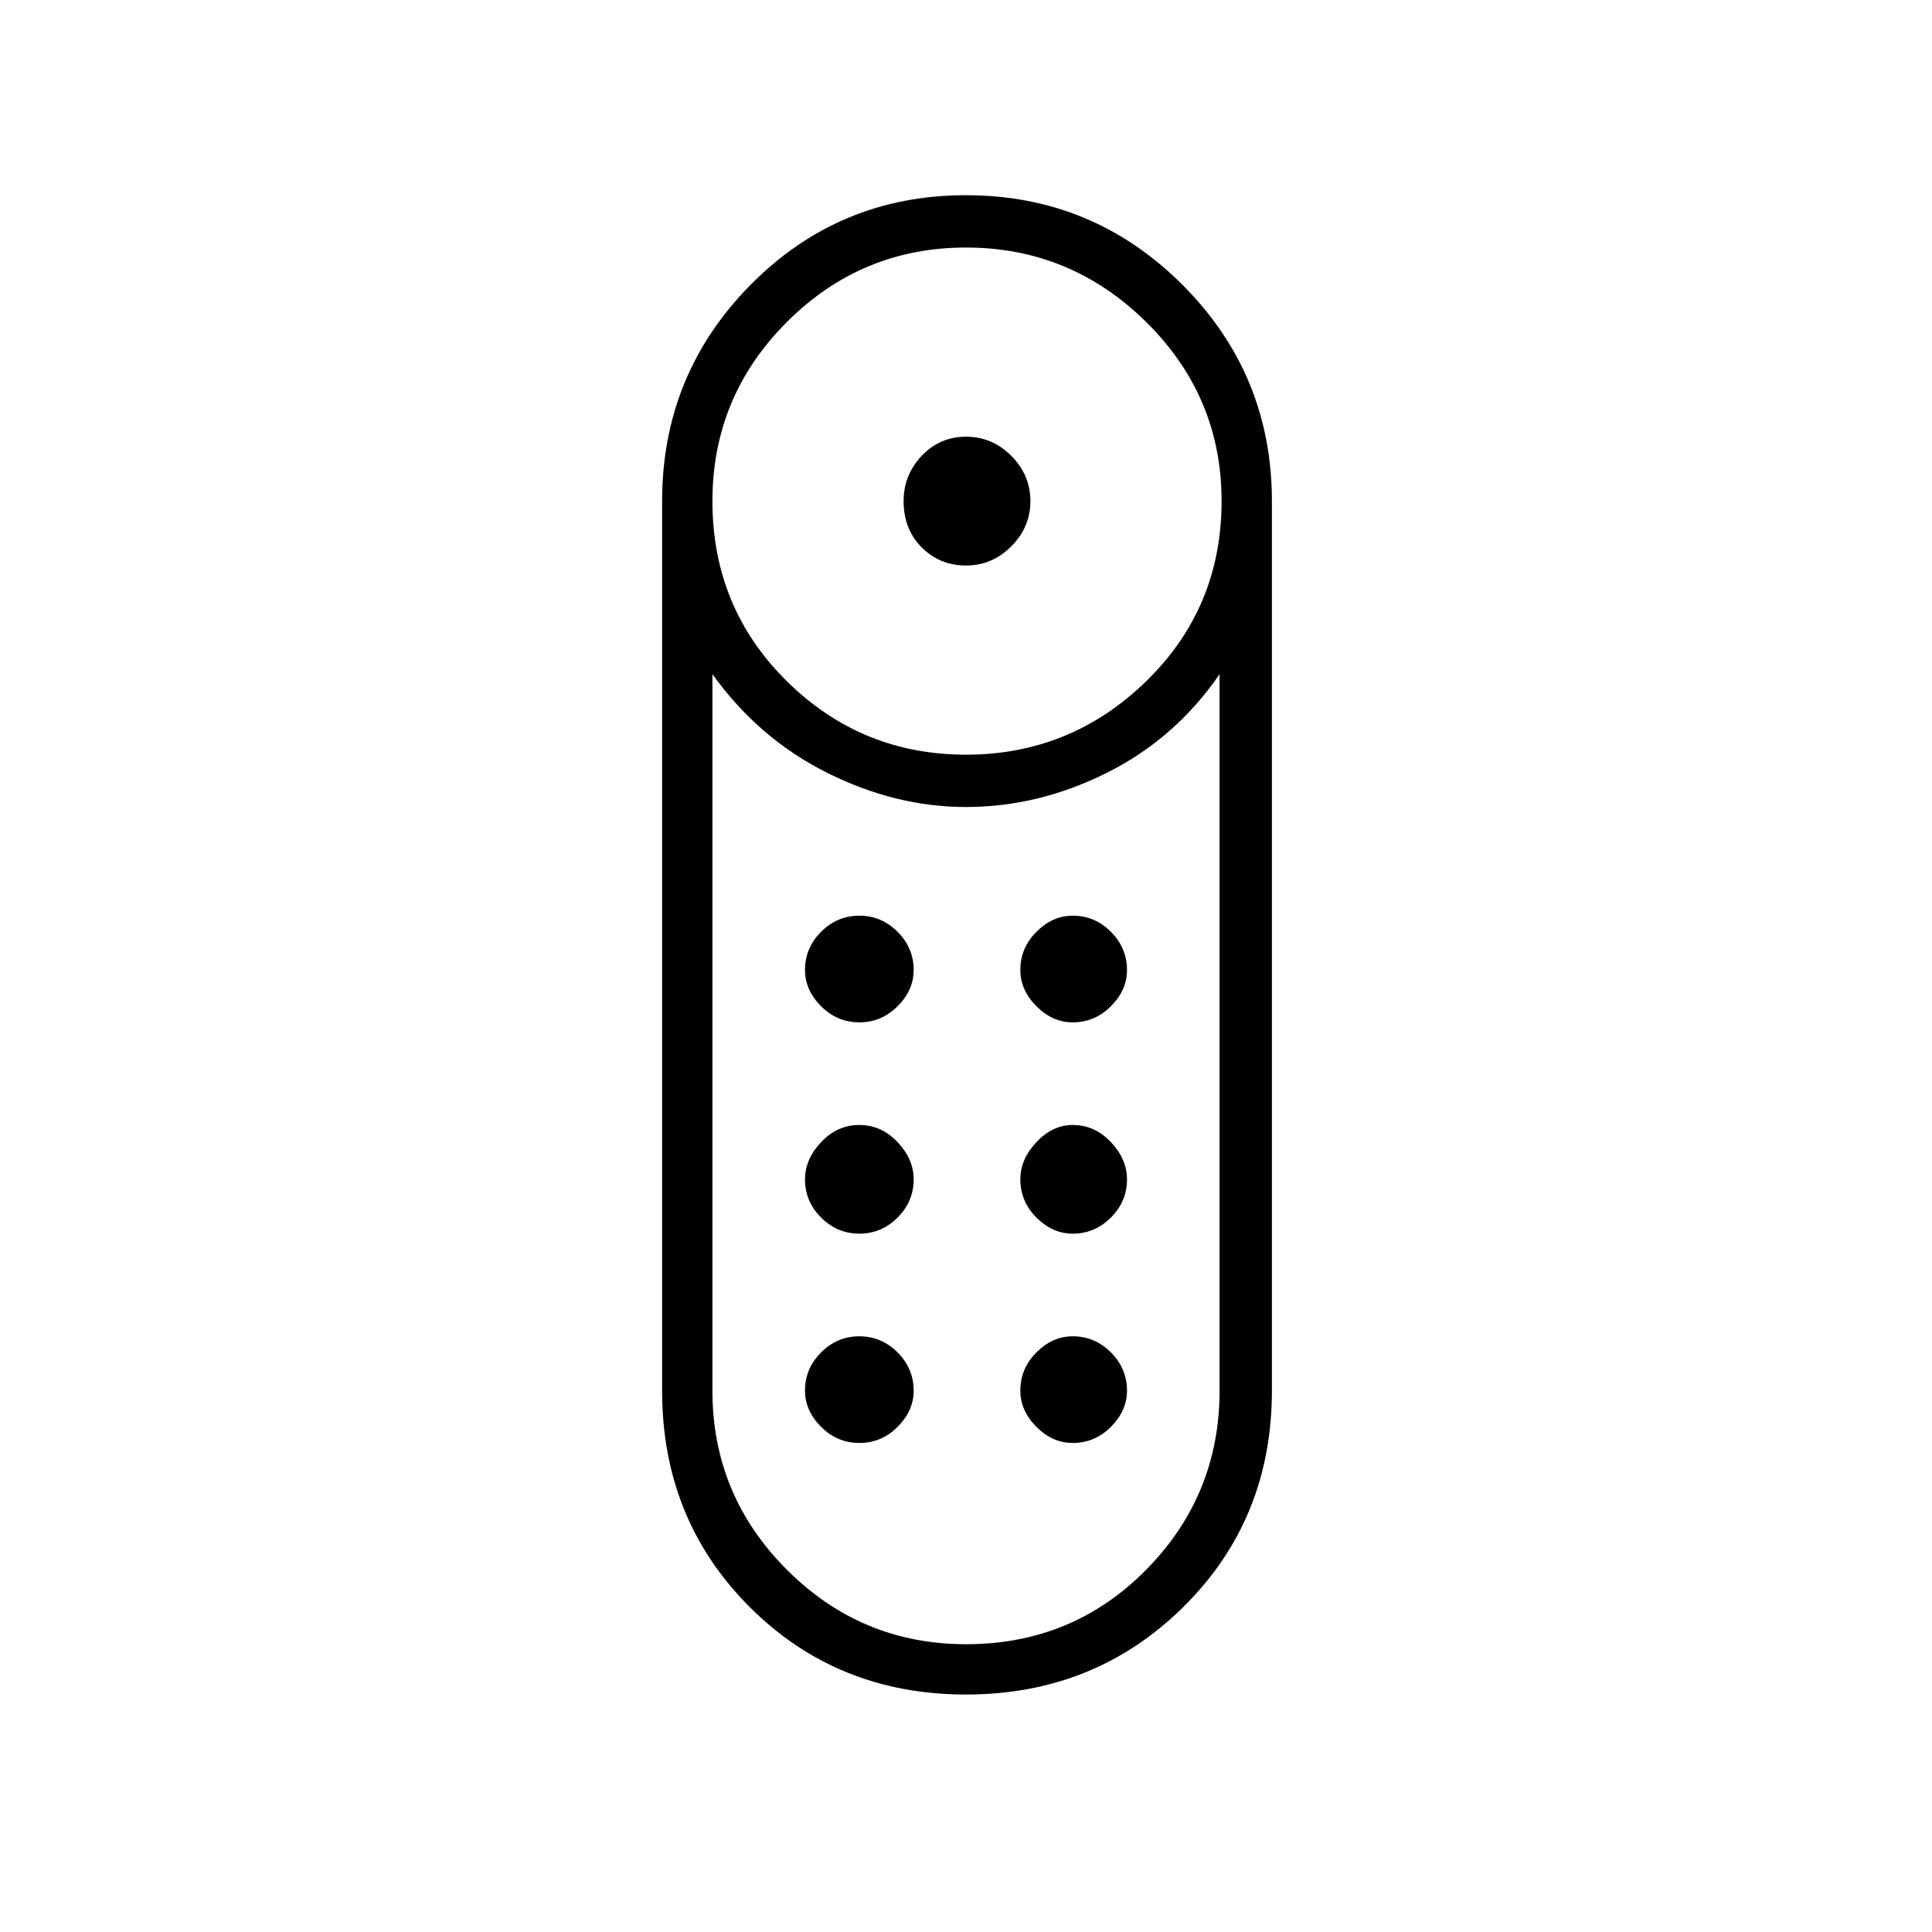 <svg xmlns="http://www.w3.org/2000/svg" height="24" width="24"><path d="M12 7.025Q11.675 7.025 11.45 6.8Q11.225 6.575 11.225 6.225Q11.225 5.9 11.45 5.662Q11.675 5.425 12 5.425Q12.325 5.425 12.562 5.662Q12.8 5.9 12.8 6.225Q12.8 6.55 12.562 6.787Q12.325 7.025 12 7.025ZM12 21.05Q10.4 21.05 9.312 19.962Q8.225 18.875 8.225 17.275V6.225Q8.225 4.65 9.325 3.537Q10.425 2.425 12 2.425Q13.575 2.425 14.688 3.537Q15.8 4.65 15.8 6.225V17.275Q15.8 18.875 14.7 19.962Q13.6 21.05 12 21.05ZM12 9.375Q13.3 9.375 14.238 8.463Q15.175 7.55 15.175 6.225Q15.175 4.925 14.238 4Q13.3 3.075 12 3.075Q10.7 3.075 9.775 4Q8.85 4.925 8.85 6.225Q8.85 7.55 9.775 8.463Q10.7 9.375 12 9.375ZM12 20.425Q13.325 20.425 14.238 19.5Q15.15 18.575 15.15 17.275V8.375Q14.6 9.175 13.75 9.6Q12.9 10.025 12 10.025Q11.125 10.025 10.275 9.6Q9.425 9.175 8.85 8.375V17.275Q8.85 18.575 9.775 19.5Q10.7 20.425 12 20.425ZM10.675 15.325Q10.4 15.325 10.2 15.125Q10 14.925 10 14.65Q10 14.4 10.2 14.188Q10.4 13.975 10.675 13.975Q10.95 13.975 11.15 14.188Q11.35 14.4 11.35 14.65Q11.35 14.925 11.15 15.125Q10.95 15.325 10.675 15.325ZM10.675 12.7Q10.4 12.7 10.2 12.5Q10 12.3 10 12.05Q10 11.775 10.2 11.575Q10.4 11.375 10.675 11.375Q10.95 11.375 11.15 11.575Q11.35 11.775 11.35 12.05Q11.35 12.3 11.15 12.5Q10.95 12.7 10.675 12.7ZM13.325 12.7Q13.075 12.7 12.875 12.5Q12.675 12.3 12.675 12.05Q12.675 11.775 12.875 11.575Q13.075 11.375 13.325 11.375Q13.6 11.375 13.8 11.575Q14 11.775 14 12.05Q14 12.3 13.8 12.5Q13.6 12.7 13.325 12.7ZM13.325 15.325Q13.075 15.325 12.875 15.125Q12.675 14.925 12.675 14.65Q12.675 14.4 12.875 14.188Q13.075 13.975 13.325 13.975Q13.6 13.975 13.8 14.188Q14 14.4 14 14.65Q14 14.925 13.8 15.125Q13.6 15.325 13.325 15.325ZM10.675 17.925Q10.4 17.925 10.2 17.725Q10 17.525 10 17.275Q10 17 10.2 16.8Q10.4 16.6 10.675 16.6Q10.95 16.6 11.15 16.8Q11.35 17 11.35 17.275Q11.35 17.525 11.15 17.725Q10.95 17.925 10.675 17.925ZM13.325 17.925Q13.075 17.925 12.875 17.725Q12.675 17.525 12.675 17.275Q12.675 17 12.875 16.8Q13.075 16.6 13.325 16.6Q13.6 16.6 13.8 16.8Q14 17 14 17.275Q14 17.525 13.8 17.725Q13.6 17.925 13.325 17.925Z"/></svg>